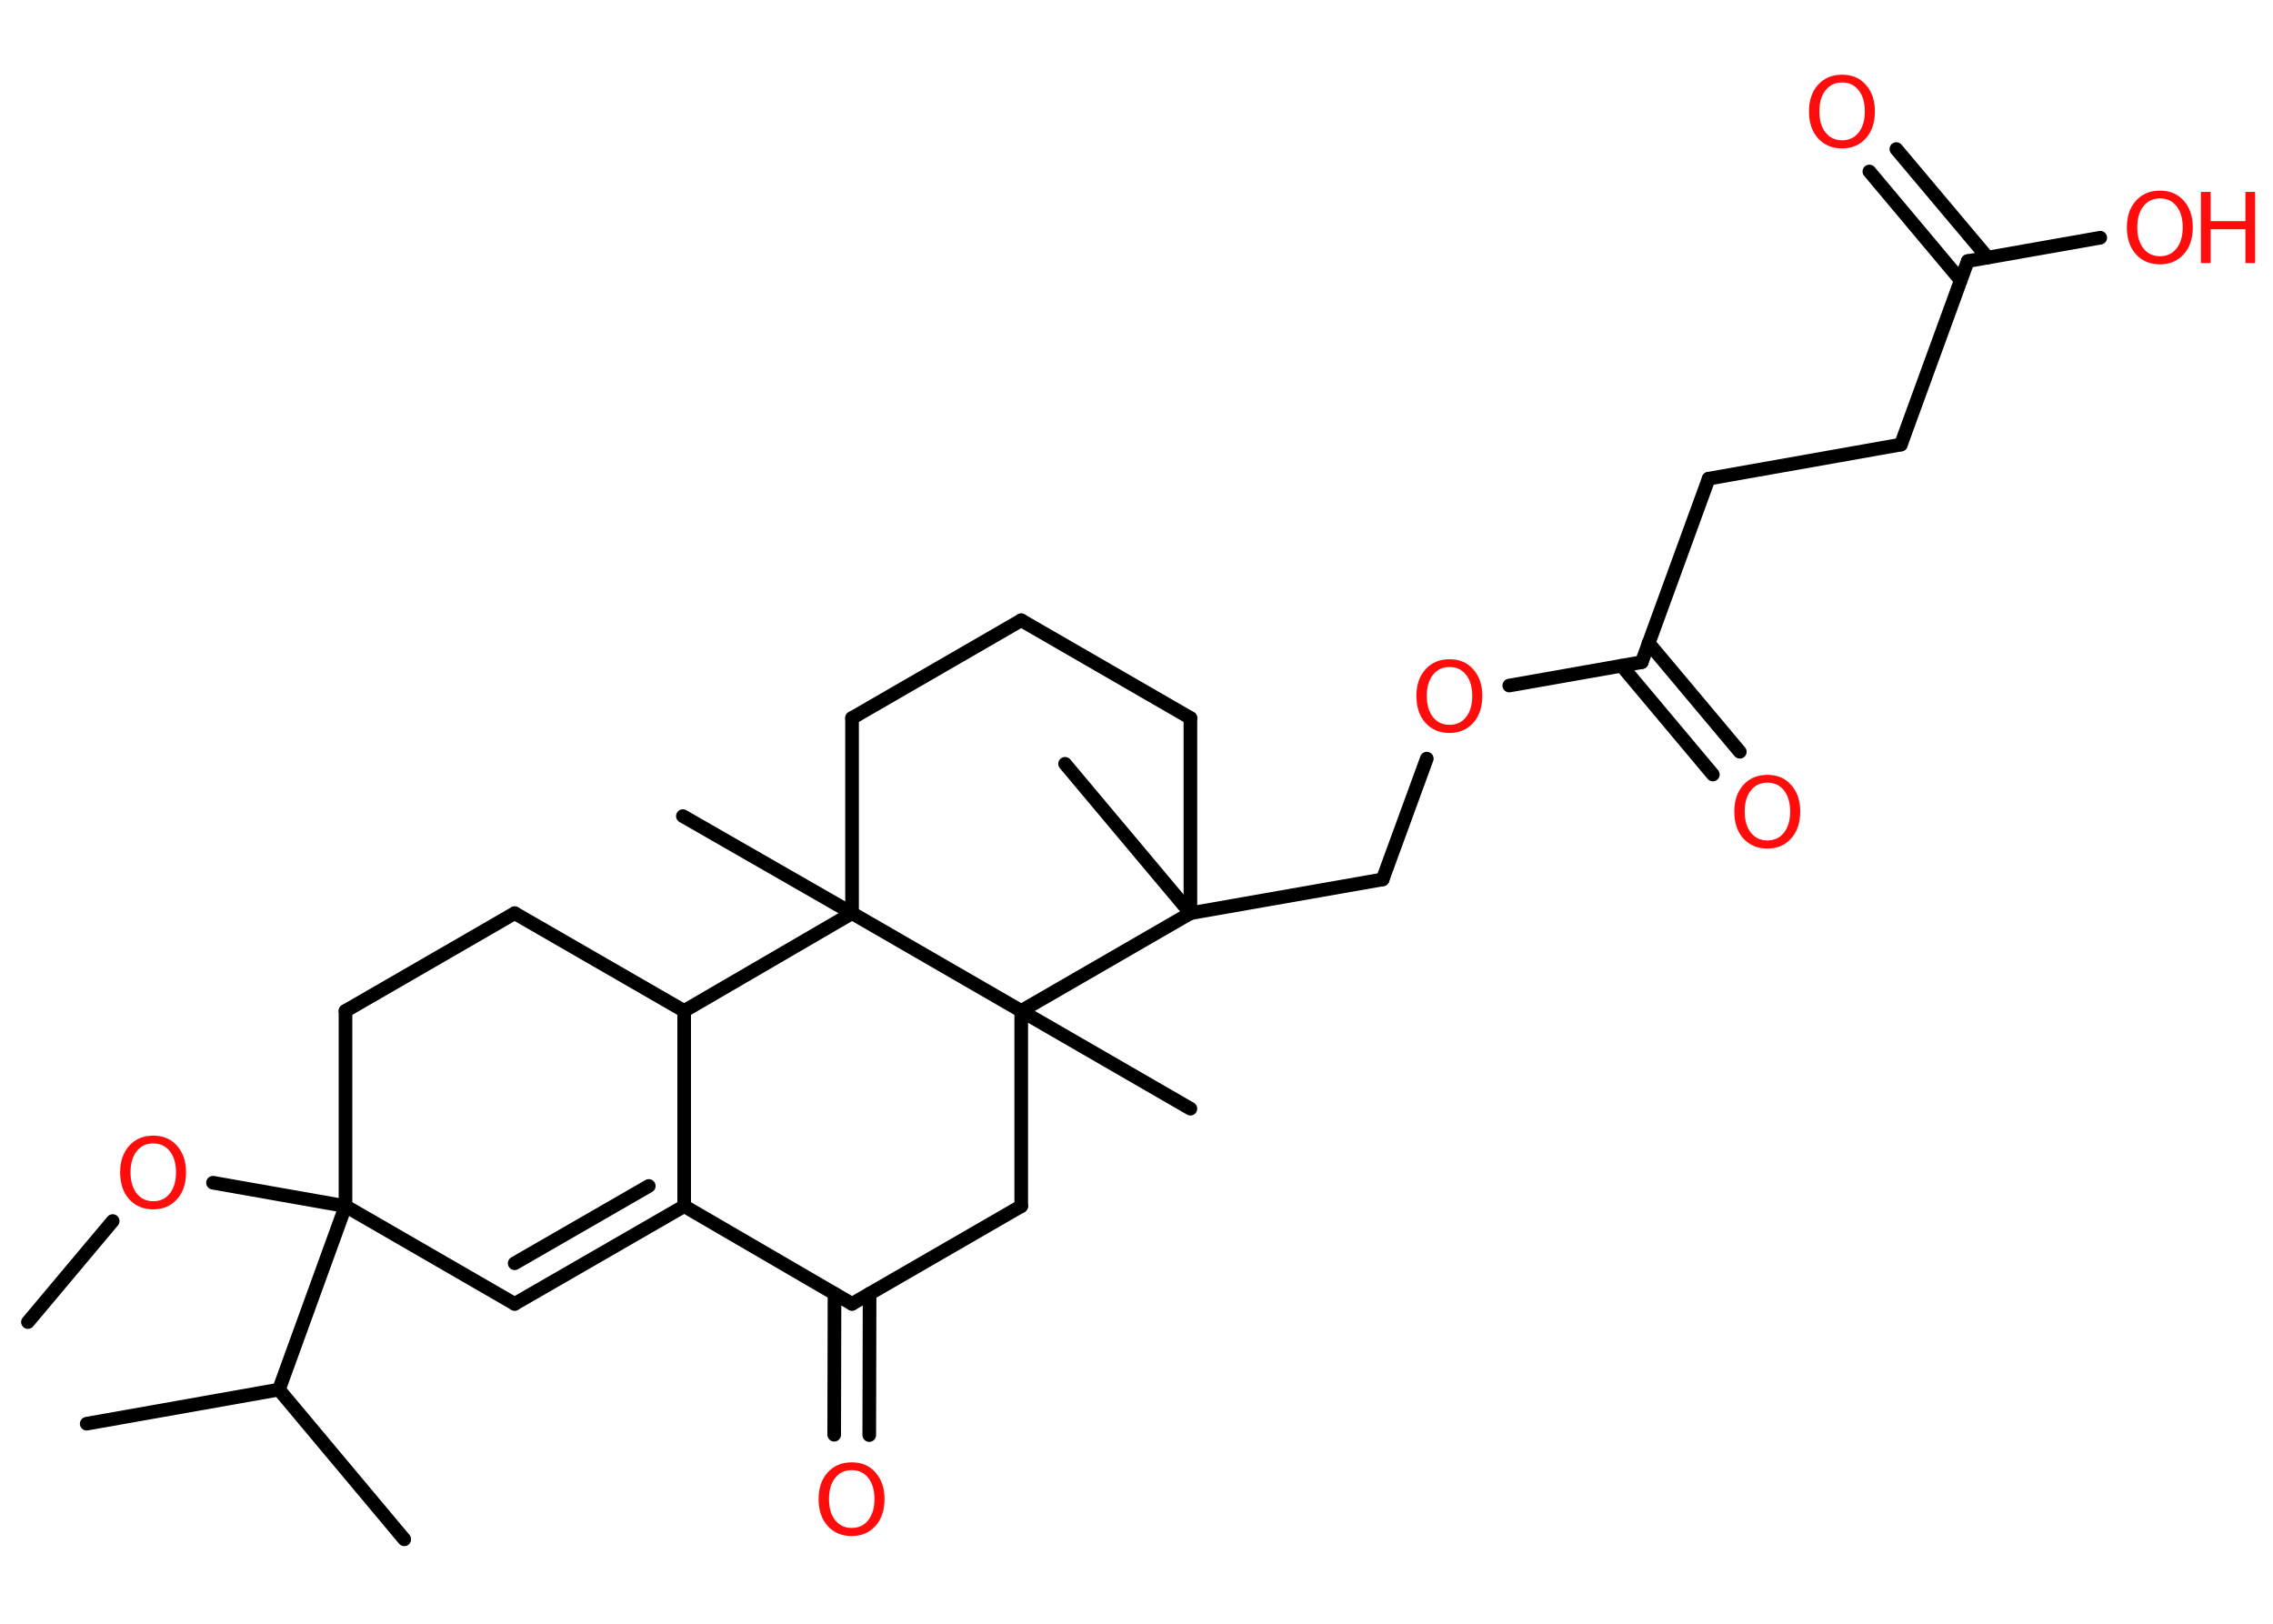 <?xml version='1.0' encoding='UTF-8'?>
<!DOCTYPE svg PUBLIC "-//W3C//DTD SVG 1.1//EN" "http://www.w3.org/Graphics/SVG/1.1/DTD/svg11.dtd">
<svg version='1.2' xmlns='http://www.w3.org/2000/svg' xmlns:xlink='http://www.w3.org/1999/xlink' width='70.0mm' height='50.0mm' viewBox='0 0 70.0 50.0'>
  <desc>Generated by the Chemistry Development Kit (http://github.com/cdk)</desc>
  <g stroke-linecap='round' stroke-linejoin='round' stroke='#000000' stroke-width='.42' fill='#FF0D0D'>
    <rect x='.0' y='.0' width='70.0' height='50.0' fill='#FFFFFF' stroke='none'/>
    <g id='mol1' class='mol'>
      <line id='mol1bnd1' class='bond' x1='.86' y1='40.71' x2='3.47' y2='37.6'/>
      <line id='mol1bnd2' class='bond' x1='6.56' y1='36.42' x2='10.64' y2='37.14'/>
      <line id='mol1bnd3' class='bond' x1='10.64' y1='37.14' x2='8.59' y2='42.79'/>
      <line id='mol1bnd4' class='bond' x1='8.59' y1='42.79' x2='2.67' y2='43.84'/>
      <line id='mol1bnd5' class='bond' x1='8.59' y1='42.79' x2='12.45' y2='47.4'/>
      <line id='mol1bnd6' class='bond' x1='10.64' y1='37.14' x2='15.85' y2='40.15'/>
      <g id='mol1bnd7' class='bond'>
        <line x1='15.85' y1='40.15' x2='21.07' y2='37.14'/>
        <line x1='15.85' y1='38.9' x2='19.98' y2='36.52'/>
      </g>
      <line id='mol1bnd8' class='bond' x1='21.07' y1='37.14' x2='26.24' y2='40.15'/>
      <g id='mol1bnd9' class='bond'>
        <line x1='26.78' y1='39.84' x2='26.77' y2='44.19'/>
        <line x1='25.7' y1='39.84' x2='25.69' y2='44.18'/>
      </g>
      <line id='mol1bnd10' class='bond' x1='26.24' y1='40.15' x2='31.45' y2='37.14'/>
      <line id='mol1bnd11' class='bond' x1='31.45' y1='37.14' x2='31.45' y2='31.13'/>
      <line id='mol1bnd12' class='bond' x1='31.45' y1='31.13' x2='36.66' y2='34.14'/>
      <line id='mol1bnd13' class='bond' x1='31.45' y1='31.13' x2='36.66' y2='28.12'/>
      <line id='mol1bnd14' class='bond' x1='36.66' y1='28.12' x2='32.8' y2='23.52'/>
      <line id='mol1bnd15' class='bond' x1='36.66' y1='28.12' x2='42.58' y2='27.08'/>
      <line id='mol1bnd16' class='bond' x1='42.58' y1='27.08' x2='43.94' y2='23.36'/>
      <line id='mol1bnd17' class='bond' x1='46.48' y1='21.11' x2='50.56' y2='20.39'/>
      <g id='mol1bnd18' class='bond'>
        <line x1='50.77' y1='19.8' x2='53.58' y2='23.15'/>
        <line x1='49.94' y1='20.5' x2='52.75' y2='23.85'/>
      </g>
      <line id='mol1bnd19' class='bond' x1='50.56' y1='20.39' x2='52.62' y2='14.74'/>
      <line id='mol1bnd20' class='bond' x1='52.62' y1='14.74' x2='58.54' y2='13.69'/>
      <line id='mol1bnd21' class='bond' x1='58.54' y1='13.69' x2='60.6' y2='8.04'/>
      <g id='mol1bnd22' class='bond'>
        <line x1='60.38' y1='8.63' x2='57.57' y2='5.28'/>
        <line x1='61.21' y1='7.93' x2='58.4' y2='4.59'/>
      </g>
      <line id='mol1bnd23' class='bond' x1='60.6' y1='8.04' x2='64.68' y2='7.32'/>
      <line id='mol1bnd24' class='bond' x1='36.66' y1='28.12' x2='36.66' y2='22.11'/>
      <line id='mol1bnd25' class='bond' x1='36.66' y1='22.11' x2='31.45' y2='19.1'/>
      <line id='mol1bnd26' class='bond' x1='31.45' y1='19.1' x2='26.24' y2='22.11'/>
      <line id='mol1bnd27' class='bond' x1='26.24' y1='22.11' x2='26.24' y2='28.12'/>
      <line id='mol1bnd28' class='bond' x1='31.45' y1='31.13' x2='26.24' y2='28.12'/>
      <line id='mol1bnd29' class='bond' x1='26.24' y1='28.12' x2='21.03' y2='25.13'/>
      <line id='mol1bnd30' class='bond' x1='26.24' y1='28.12' x2='21.07' y2='31.13'/>
      <line id='mol1bnd31' class='bond' x1='21.07' y1='37.14' x2='21.07' y2='31.13'/>
      <line id='mol1bnd32' class='bond' x1='21.07' y1='31.13' x2='15.85' y2='28.12'/>
      <line id='mol1bnd33' class='bond' x1='15.85' y1='28.12' x2='10.64' y2='31.13'/>
      <line id='mol1bnd34' class='bond' x1='10.64' y1='37.14' x2='10.64' y2='31.13'/>
      <path id='mol1atm2' class='atom' d='M4.72 35.21q-.32 .0 -.51 .24q-.19 .24 -.19 .65q.0 .41 .19 .65q.19 .24 .51 .24q.32 .0 .51 -.24q.19 -.24 .19 -.65q.0 -.41 -.19 -.65q-.19 -.24 -.51 -.24zM4.72 34.97q.46 .0 .73 .31q.28 .31 .28 .82q.0 .52 -.28 .83q-.28 .31 -.73 .31q-.46 .0 -.74 -.31q-.28 -.31 -.28 -.83q.0 -.51 .28 -.82q.28 -.31 .74 -.31z' stroke='none'/>
      <path id='mol1atm10' class='atom' d='M26.23 45.27q-.32 .0 -.51 .24q-.19 .24 -.19 .65q.0 .41 .19 .65q.19 .24 .51 .24q.32 .0 .51 -.24q.19 -.24 .19 -.65q.0 -.41 -.19 -.65q-.19 -.24 -.51 -.24zM26.23 45.03q.46 .0 .73 .31q.28 .31 .28 .82q.0 .52 -.28 .83q-.28 .31 -.73 .31q-.46 .0 -.74 -.31q-.28 -.31 -.28 -.83q.0 -.51 .28 -.82q.28 -.31 .74 -.31z' stroke='none'/>
      <path id='mol1atm17' class='atom' d='M44.64 20.54q-.32 .0 -.51 .24q-.19 .24 -.19 .65q.0 .41 .19 .65q.19 .24 .51 .24q.32 .0 .51 -.24q.19 -.24 .19 -.65q.0 -.41 -.19 -.65q-.19 -.24 -.51 -.24zM44.64 20.3q.46 .0 .73 .31q.28 .31 .28 .82q.0 .52 -.28 .83q-.28 .31 -.73 .31q-.46 .0 -.74 -.31q-.28 -.31 -.28 -.83q.0 -.51 .28 -.82q.28 -.31 .74 -.31z' stroke='none'/>
      <path id='mol1atm19' class='atom' d='M54.43 24.1q-.32 .0 -.51 .24q-.19 .24 -.19 .65q.0 .41 .19 .65q.19 .24 .51 .24q.32 .0 .51 -.24q.19 -.24 .19 -.65q.0 -.41 -.19 -.65q-.19 -.24 -.51 -.24zM54.43 23.86q.46 .0 .73 .31q.28 .31 .28 .82q.0 .52 -.28 .83q-.28 .31 -.73 .31q-.46 .0 -.74 -.31q-.28 -.31 -.28 -.83q.0 -.51 .28 -.82q.28 -.31 .74 -.31z' stroke='none'/>
      <path id='mol1atm23' class='atom' d='M56.73 2.54q-.32 .0 -.51 .24q-.19 .24 -.19 .65q.0 .41 .19 .65q.19 .24 .51 .24q.32 .0 .51 -.24q.19 -.24 .19 -.65q.0 -.41 -.19 -.65q-.19 -.24 -.51 -.24zM56.73 2.3q.46 .0 .73 .31q.28 .31 .28 .82q.0 .52 -.28 .83q-.28 .31 -.73 .31q-.46 .0 -.74 -.31q-.28 -.31 -.28 -.83q.0 -.51 .28 -.82q.28 -.31 .74 -.31z' stroke='none'/>
      <g id='mol1atm24' class='atom'>
        <path d='M66.52 6.11q-.32 .0 -.51 .24q-.19 .24 -.19 .65q.0 .41 .19 .65q.19 .24 .51 .24q.32 .0 .51 -.24q.19 -.24 .19 -.65q.0 -.41 -.19 -.65q-.19 -.24 -.51 -.24zM66.52 5.87q.46 .0 .73 .31q.28 .31 .28 .82q.0 .52 -.28 .83q-.28 .31 -.73 .31q-.46 .0 -.74 -.31q-.28 -.31 -.28 -.83q.0 -.51 .28 -.82q.28 -.31 .74 -.31z' stroke='none'/>
        <path d='M67.78 5.91h.3v.9h1.07v-.9h.3v2.19h-.3v-1.04h-1.07v1.04h-.3v-2.19z' stroke='none'/>
      </g>
    </g>
  </g>
</svg>
